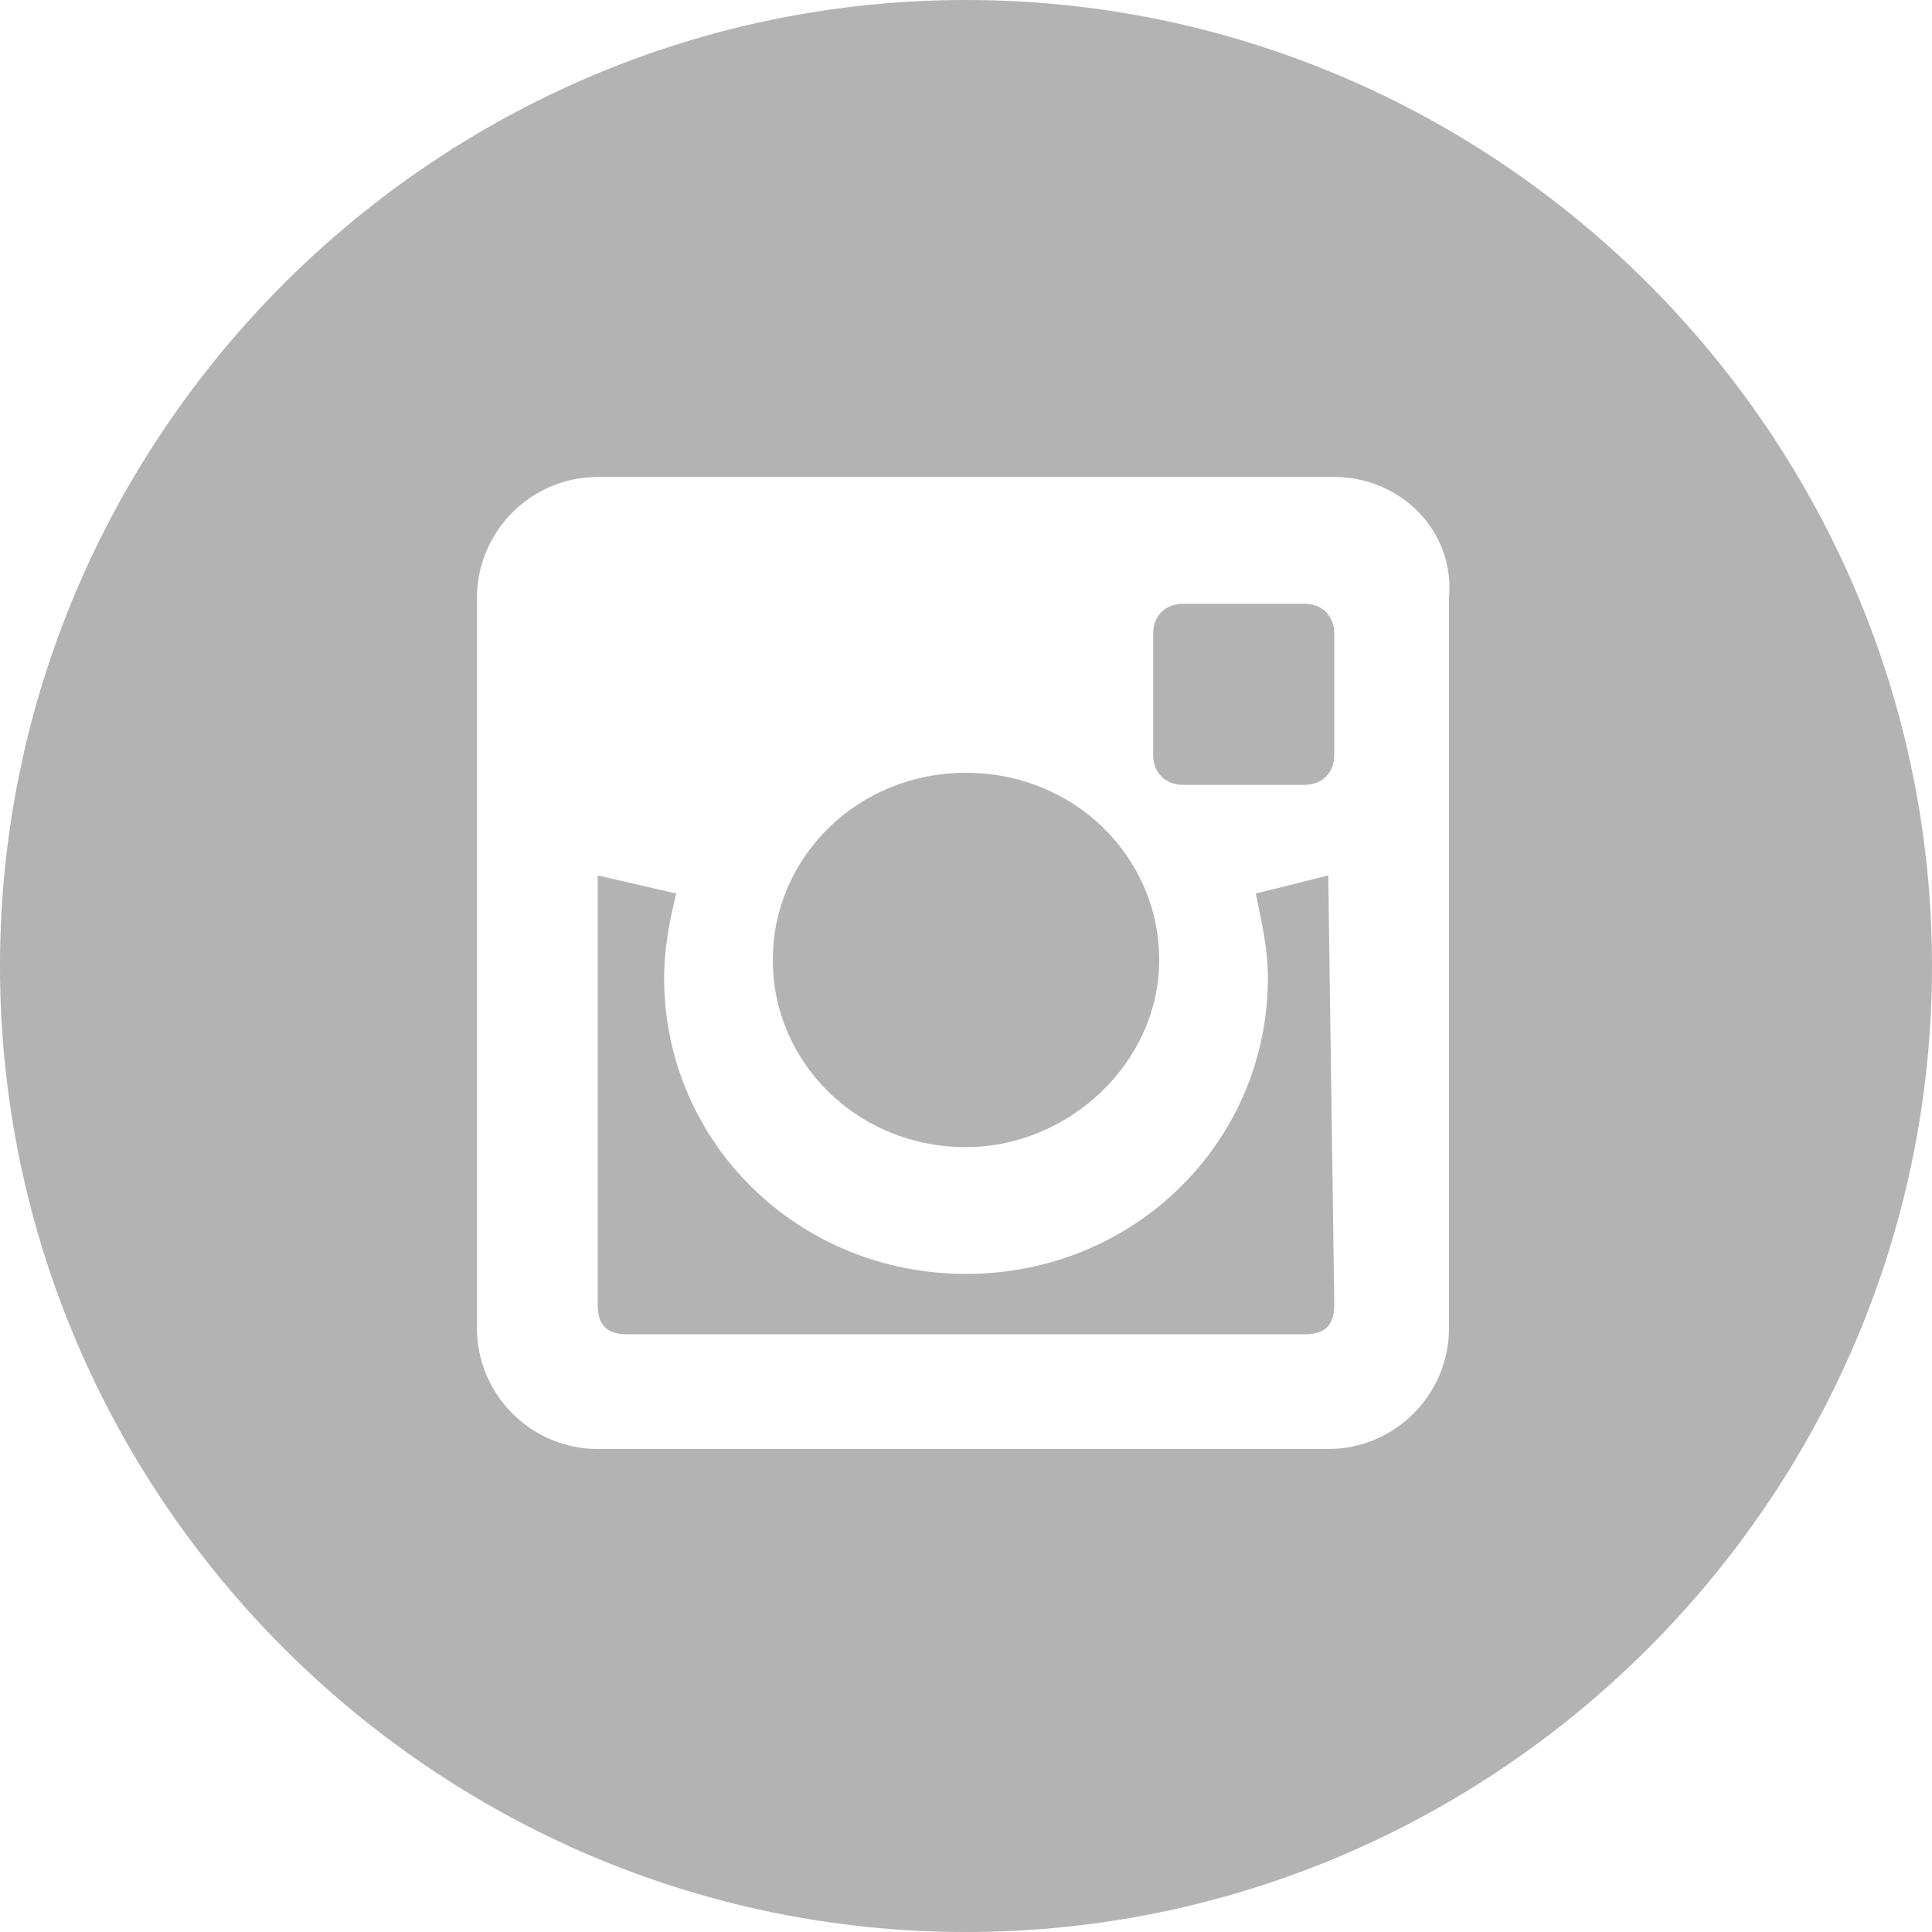 <?xml version="1.0" encoding="utf-8"?>
<!-- Generator: Adobe Illustrator 20.1.0, SVG Export Plug-In . SVG Version: 6.00 Build 0)  -->
<svg version="1.1" id="Layer_1" xmlns="http://www.w3.org/2000/svg" xmlns:xlink="http://www.w3.org/1999/xlink" x="0px" y="0px"
	 viewBox="0 0 32 32" style="enable-background:new 0 0 32 32;" xml:space="preserve">
<style type="text/css">
	.st0{opacity:0.3;}
</style>
<g class="st0">
	<path d="M21.6,10h-2c-0.3,0-0.5,0.2-0.5,0.5v2c0,0.3,0.2,0.5,0.5,0.5h2c0.3,0,0.5-0.2,0.5-0.5v-2C22.1,10.2,21.9,10,21.6,10z"/>
	<path d="M20.8,14.8c0.1,0.5,0.2,0.9,0.2,1.4c0,2.7-2.2,4.9-5,4.9s-5-2.2-5-4.9c0-0.5,0.1-1,0.2-1.4l-1.3-0.3v7.1
		c0,0.3,0.1,0.5,0.5,0.5h11.2c0.3,0,0.5-0.1,0.5-0.5L22,14.5L20.8,14.8z"/>
	<path d="M16,19c1.7,0,3.2-1.4,3.2-3.1c0-1.7-1.4-3.1-3.2-3.1s-3.2,1.4-3.2,3.1C12.8,17.6,14.2,19,16,19z"/>
	<path d="M16,0C7.2,0,0,7.2,0,16s7.2,16,16,16s16-7.2,16-16S24.8,0,16,0z M24,22c0,1.1-0.9,2-2,2H9.9c-1.1,0-2-0.9-2-2V9.9
		c0-1.1,0.9-2,2-2h12.2c1.1,0,2,0.9,1.9,2V22z"/>
</g>
</svg>
